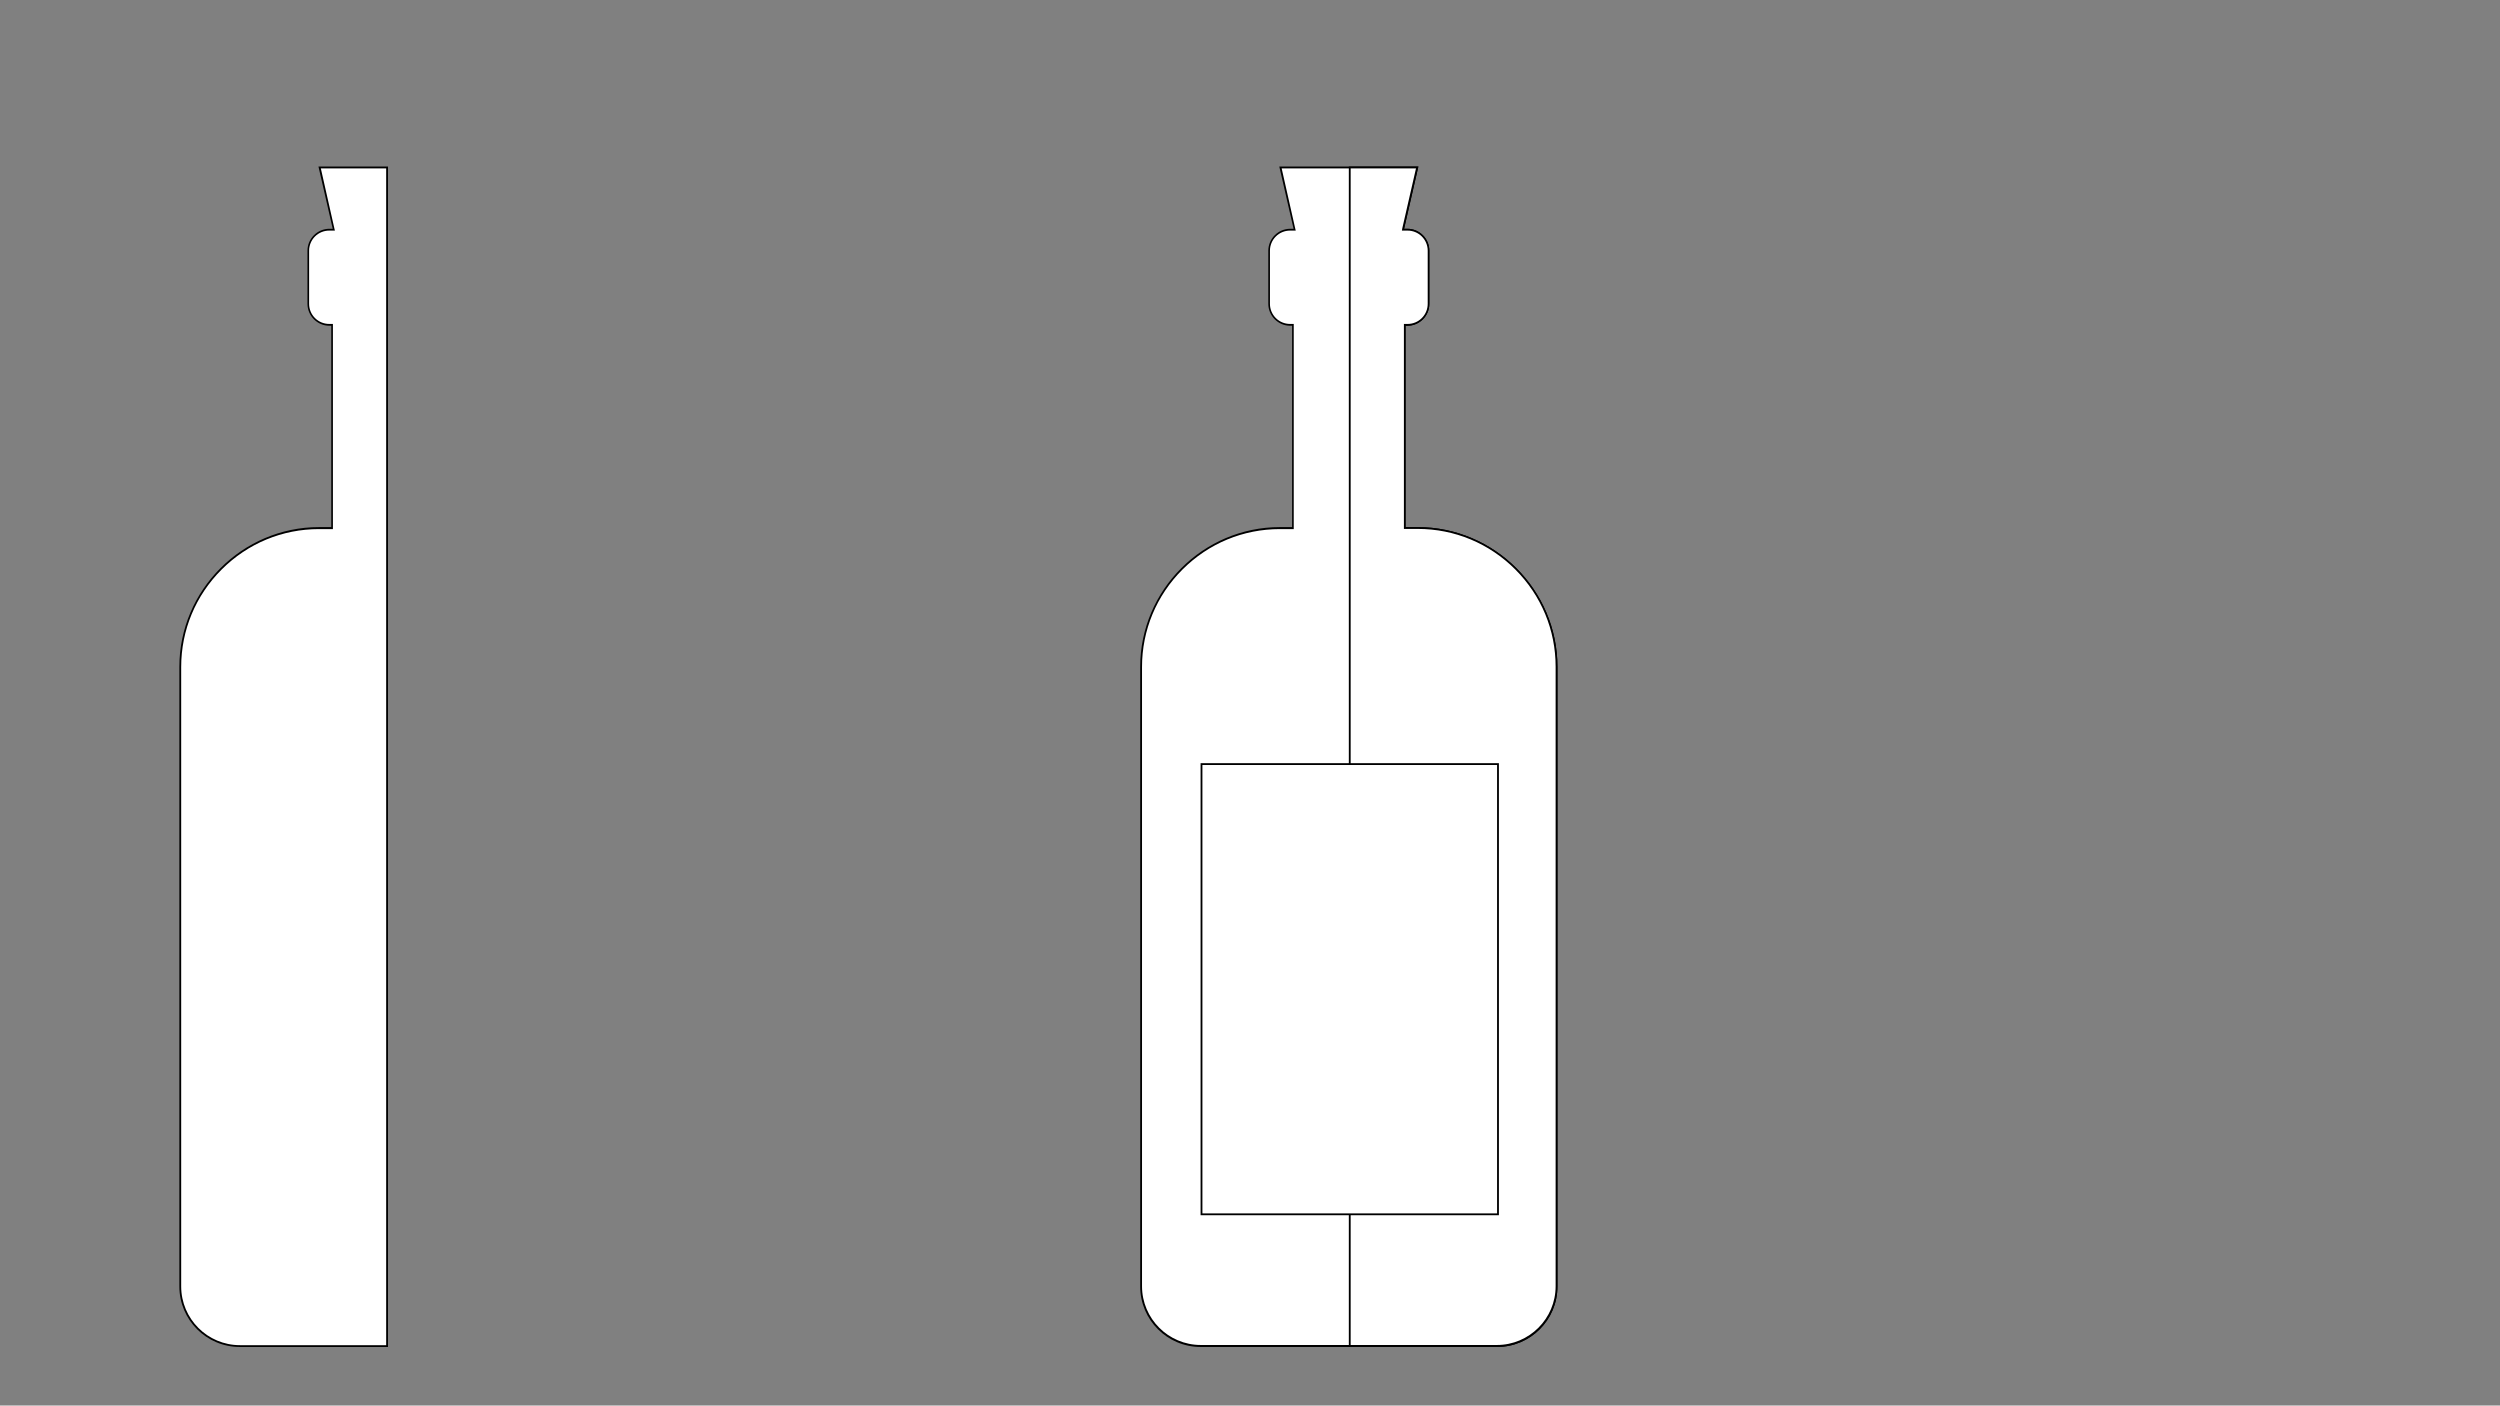 <?xml version="1.0" encoding="utf-8"?>
<!-- Generator: Adobe Illustrator 22.0.1, SVG Export Plug-In . SVG Version: 6.00 Build 0)  -->
<svg version="1.1" id="Layer_1" xmlns="http://www.w3.org/2000/svg" xmlns:xlink="http://www.w3.org/1999/xlink" x="0px" y="0px"
	 viewBox="0 0 1366 768" style="enable-background:new 0 0 1366 768;" xml:space="preserve">
<rect x="0" y="0" width="1366" height="768" fill="#808080" stroke="none"/>
<style type="text/css">
	.st0{fill:#FFFFFF;}
</style>
<g>
	<path class="st0" d="M656.1,735.5c-18,0-32.6-14.6-32.6-32.6V364.4c0-41.8,34-75.9,75.9-75.9h7.1v-111H705
		c-6.3,0-11.5-5.2-11.5-11.5v-29c0-6.3,5.2-11.5,11.5-11.5h2.4l-7.8-34h74.7l-7.8,34h2.4c6.3,0,11.5,5.2,11.5,11.5v29
		c0,6.3-5.2,11.5-11.5,11.5h-1.5v111h7.1c41.8,0,75.9,34,75.9,75.9v338.5c0,18-14.6,32.6-32.6,32.6H656.1z"/>
	<path d="M773.7,92l-7.5,32.8L766,126h1.3h1.8c6.1,0,11,4.9,11,11v29c0,6.1-4.9,11-11,11h-1h-1v1v110v1h1h6.6
		c20.1,0,39,7.9,53.2,22.1c14.3,14.3,22.1,33.2,22.1,53.2v338.5c0,17.7-14.4,32.1-32.1,32.1H759h-44h-58.9
		c-17.7,0-32.1-14.4-32.1-32.1V364.4c0-20.1,7.9-39,22.1-53.2c14.3-14.3,33.2-22.1,53.2-22.1h6.6h1v-1V178v-1h-1h-1
		c-6.1,0-11-4.9-11-11v-29c0-6.1,4.9-11,11-11h1.8h1.3l-0.3-1.2L700.3,92H715h11h22h11H773.7 M775,91h-16h-11h-22h-11h-16l7.8,34
		H705c-6.6,0-12,5.4-12,12v29c0,6.6,5.4,12,12,12h1v110h-6.6c-42,0-76.4,34.4-76.4,76.4v338.5c0,18.3,14.8,33.1,33.1,33.1H715h44
		h58.9c18.3,0,33.1-14.8,33.1-33.1V364.4c0-42-34.4-76.4-76.4-76.4H768V178h1c6.6,0,12-5.4,12-12v-29c0-6.6-5.4-12-12-12h-1.8
		L775,91L775,91z"/>
</g>
<g>
	<path class="st0" d="M737.5,735.5v-644h36.9l-7.8,34h2.4c6.3,0,11.5,5.2,11.5,11.5v29c0,6.3-5.2,11.5-11.5,11.5h-1.5v111h7.1
		c41.8,0,75.9,34,75.9,75.9v338.5c0,18-14.6,32.6-32.6,32.6H737.5z"/>
	<path d="M773.7,92l-7.5,32.8L766,126h1.3h1.8c6.1,0,11,4.9,11,11v29c0,6.1-4.9,11-11,11h-1h-1v1v110v1h1h6.6
		c20.1,0,39,7.9,53.2,22.1c14.3,14.3,22.1,33.2,22.1,53.2v338.5c0,17.7-14.4,32.1-32.1,32.1H759h-21V92h10h11H773.7 M775,91h-16h-11
		h-11v645h22h58.9c18.3,0,33.1-14.8,33.1-33.1V364.4c0-42-34.4-76.4-76.4-76.4H768V178h1c6.6,0,12-5.4,12-12v-29c0-6.6-5.4-12-12-12
		h-1.8L775,91L775,91z"/>
</g>
<g>
	<path class="st0" d="M131.1,735.5c-18,0-32.6-14.6-32.6-32.6V364.4c0-41.8,34-75.9,75.9-75.9h7.1v-111H180
		c-6.3,0-11.5-5.2-11.5-11.5v-29c0-6.3,5.2-11.5,11.5-11.5h2.4l-7.8-34h36.9v644H131.1z"/>
	<path d="M211,92v643h-21h-58.9c-17.7,0-32.1-14.4-32.1-32.1V364.4c0-20.1,7.9-39,22.1-53.2c14.3-14.3,33.2-22.1,53.2-22.1h6.6h1v-1
		V178v-1h-1h-1c-6.1,0-11-4.9-11-11v-29c0-6.1,4.9-11,11-11h1.8h1.3l-0.3-1.2L175.3,92H190h11H211 M212,91h-11h-11h-16l7.8,34H180
		c-6.6,0-12,5.4-12,12v29c0,6.6,5.4,12,12,12h1v110h-6.6c-42,0-76.4,34.4-76.4,76.4v338.5c0,18.3,14.8,33.1,33.1,33.1H190h22V91
		L212,91z"/>
</g>
<g>
	<rect x="656.5" y="417.5" class="st0" width="162" height="246"/>
	<path d="M818,418v245H657V418H818 M819,417H656v247h163V417L819,417z"/>
</g>
</svg>
